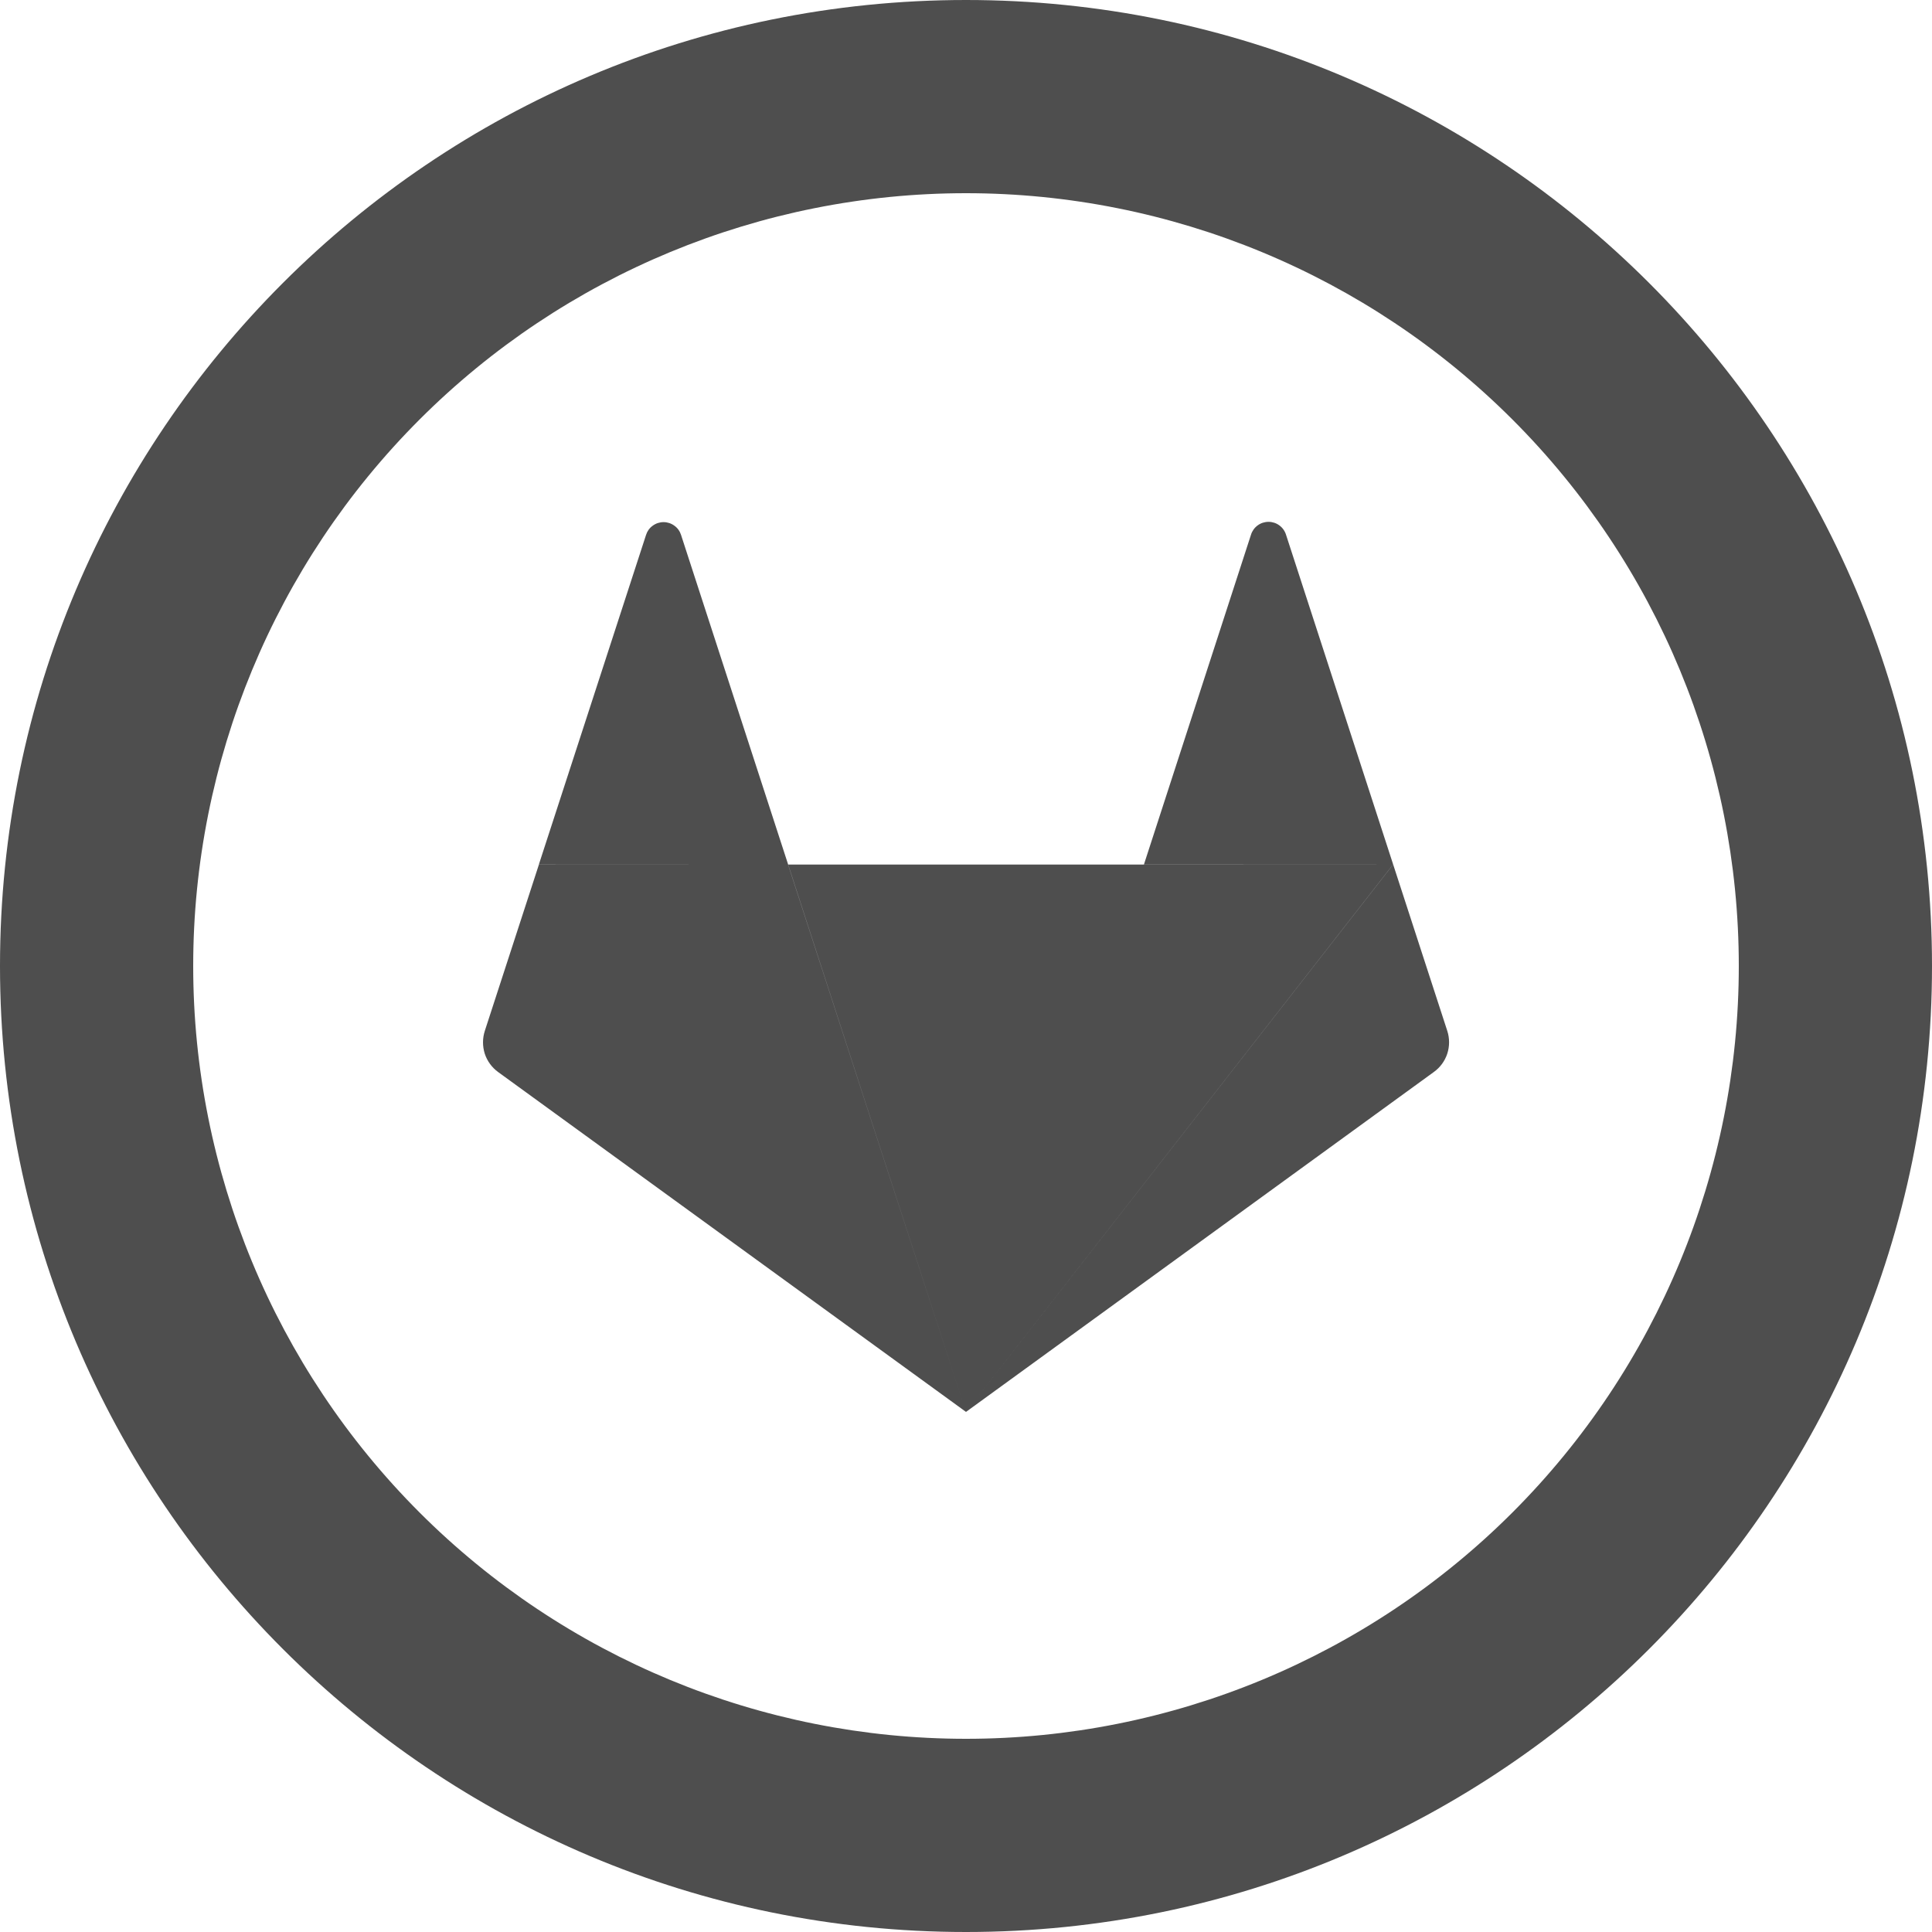<svg width="20" height="20" viewBox="0 0 20 20" fill="none" xmlns="http://www.w3.org/2000/svg">
<path d="M10 18C12.122 18 14.157 17.157 15.657 15.657C17.157 14.157 18 12.122 18 10C18 7.878 17.157 5.843 15.657 4.343C14.157 2.843 12.122 2 10 2C7.878 2 5.843 2.843 4.343 4.343C2.843 5.843 2 7.878 2 10C2 12.122 2.843 14.157 4.343 15.657C5.843 17.157 7.878 18 10 18ZM10 20C4.477 20 0 15.523 0 10C0 4.477 4.477 0 10 0C15.523 0 20 4.477 20 10C20 15.523 15.523 20 10 20Z" fill="#4E4E4E"/>
<path d="M10 14.616L8.159 8.95H11.841L10 14.616ZM10 14.616L5.578 8.95H8.158L10 14.616ZM5.578 8.95L10 14.616L5.157 11.098C5.092 11.051 5.043 10.984 5.018 10.907C4.994 10.83 4.994 10.748 5.019 10.671L5.579 8.949L5.578 8.95ZM5.578 8.95L6.688 5.537C6.7 5.499 6.724 5.465 6.757 5.442C6.789 5.418 6.829 5.405 6.869 5.405C6.909 5.405 6.949 5.418 6.981 5.442C7.014 5.465 7.038 5.499 7.05 5.537L8.159 8.95L5.579 8.949L5.578 8.95ZM10 14.616L11.841 8.95L14.421 8.949L10 14.616ZM14.422 8.949L14.982 10.671C15.007 10.748 15.007 10.831 14.982 10.908C14.957 10.984 14.908 11.051 14.842 11.098L10 14.616L14.422 8.949ZM14.422 8.949H11.842L12.95 5.536C12.962 5.497 12.986 5.463 13.019 5.439C13.051 5.415 13.091 5.402 13.132 5.402C13.172 5.402 13.212 5.415 13.244 5.439C13.277 5.463 13.301 5.497 13.313 5.536L14.422 8.949Z" fill="#4E4E4E"/>
</svg>
